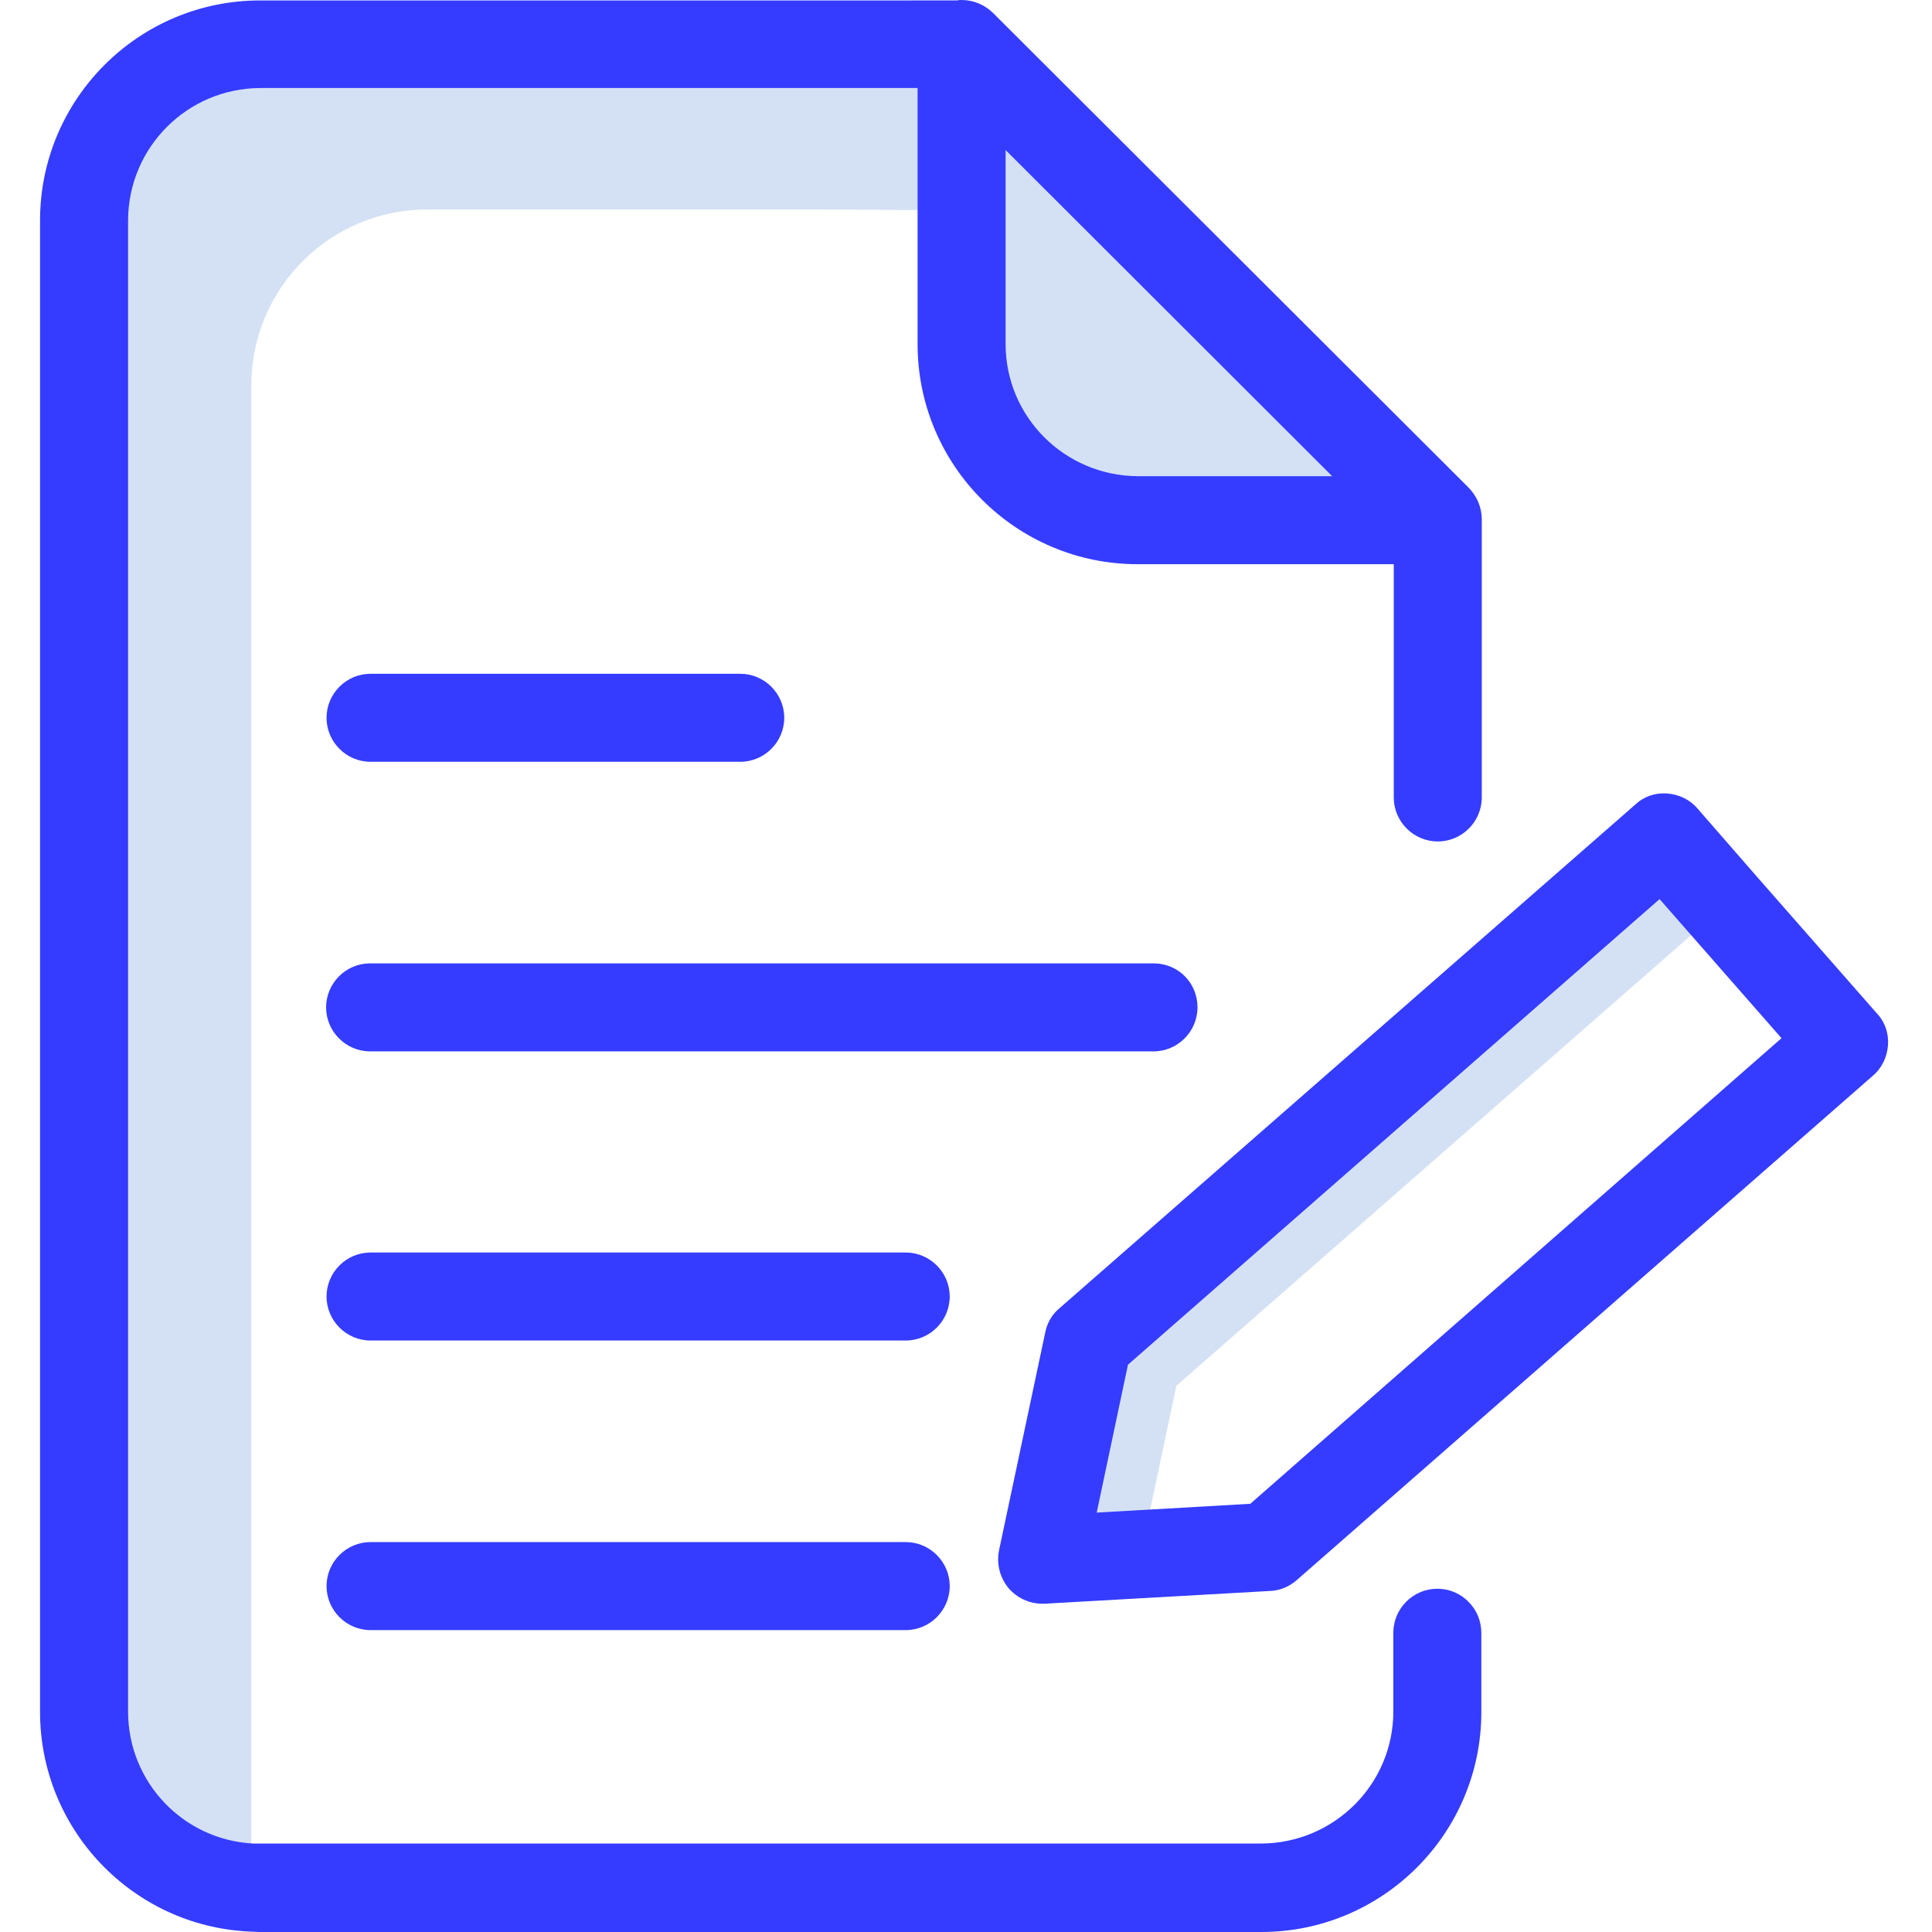 <?xml version="1.0" encoding="utf-8"?>
<!-- Generator: Adobe Illustrator 21.1.0, SVG Export Plug-In . SVG Version: 6.00 Build 0)  -->
<svg version="1.1" id="Camada_1" xmlns="http://www.w3.org/2000/svg" xmlns:xlink="http://www.w3.org/1999/xlink" x="0px" y="0px"
	 viewBox="0 0 439 439" style="enable-background:new 0 0 439 439;" xml:space="preserve">
<style type="text/css">
	.st0{fill:#D4E1F4;}
	.st1{fill:#353CFF;}
</style>
<g>
	<path class="st0" d="M326.6,117.9v0.2h-68.2c-22.1,0-40-17.9-40-40V47.8h1.1V11.1L326.6,117.9z"/>
	<path class="st0" d="M378.1,190.3l13.7,15.6l-124.5,109l-8.1,38.3l-22.4,1.3l10.5-49.6L378.1,190.3z"/>
	<path class="st0" d="M259.2,353.1l-22.4,1.3L259.2,353.1z"/>
	<path class="st0" d="M219.6,11.1v36.7h-1.1V10.2h0.2L219.6,11.1z"/>
	<path class="st0" d="M218.5,10.2v37.6l-31-0.2H97.1c-22.1,0-40,17.9-40,40v341.3c-21.3-1-38-18.6-38-39.9V50.1
		c0-22.1,17.9-40,40-40h157.4L218.5,10.2z"/>
	<path class="st0" d="M57.1,7.6l162.5,0.2v3.3l-0.9-0.9h-0.2l-2-0.2H59.1c-22.1,0-40,17.9-40,40v338.9c0,21.3,16.7,38.9,38,39.9v1.3
		c-22.1,0-40-17.9-40-40V47.6C17.1,25.5,35,7.6,57.1,7.6z"/>
</g>
<path class="st1" d="M326.6,361c-5.5,0-10,4.5-10,10v17.9c0,16.5-13.4,29.9-30,30h-229c-16-0.8-28.5-14-28.5-30V50
	c0.1-16.5,13.4-29.9,30-30h149.4v58.2c0,27.6,22.4,50,50,50h58.2v53c0,5.5,4.5,10,10,10s10-4.5,10-10V118c0-2.7-1.1-5.2-2.9-7.1
	L226.7,4l-1-1c-1.9-1.9-4.5-3-7.2-3c-0.3,0-0.7,0-1,0.1H59.1c-27.6,0-50,22.4-50,50V389c0,26.6,20.9,48.6,47.5,49.9
	c0.8,0,1.6,0.1,2.5,0.1h227.5c27.6,0,50-22.4,50-50v-17.9c0-2.7-1-5.2-2.9-7.1C331.9,362.1,329.3,361,326.6,361z M228.5,78.2V34.1
	l74.2,74.1h-44.2C241.9,108.1,228.5,94.7,228.5,78.2z"/>
<path class="st1" d="M399.3,199.3l-13.6-15.6c-1.7-2-4.2-3.2-6.9-3.4c-2.7-0.2-5.3,0.7-7.2,2.5L240.7,297.3
	c-1.7,1.4-2.8,3.4-3.2,5.5L227,352.3c-0.6,3.1,0.2,6.2,2.2,8.6c1.9,2.2,4.7,3.5,7.6,3.5h0.6l51.3-2.9c2.2-0.1,4.3-1,6-2.5
	l130.9-114.6c2-1.7,3.2-4.2,3.4-6.9c0.2-2.7-0.7-5.3-2.5-7.2L399.3,199.3z M284.1,341.7l-34.9,2l7.1-33.6l120.8-105.8l27.7,31.6
	L284.1,341.7z"/>
<path class="st1" d="M84.2,173.1h84c5.5,0,10-4.5,10-10c0-5.5-4.5-10-10-10h-84c-5.5,0-10,4.5-10,10
	C74.2,168.6,78.7,173.1,84.2,173.1z"/>
<path class="st1" d="M262.1,218.9h-178c-5.5,0-10,4.5-10,10c0,5.5,4.5,10,10,10h178c5.5,0,10-4.5,10-10
	C272.1,223.3,267.7,218.9,262.1,218.9z"/>
<path class="st1" d="M205.8,284.6H84.2c-5.5,0-10,4.5-10,10s4.5,10,10,10h121.6c5.5,0,10-4.5,10-10S211.3,284.6,205.8,284.6z"/>
<path class="st1" d="M205.8,350.4H84.2c-5.5,0-10,4.5-10,10s4.5,10,10,10h121.6c5.5,0,10-4.5,10-10S211.3,350.4,205.8,350.4z"/>
</svg>
